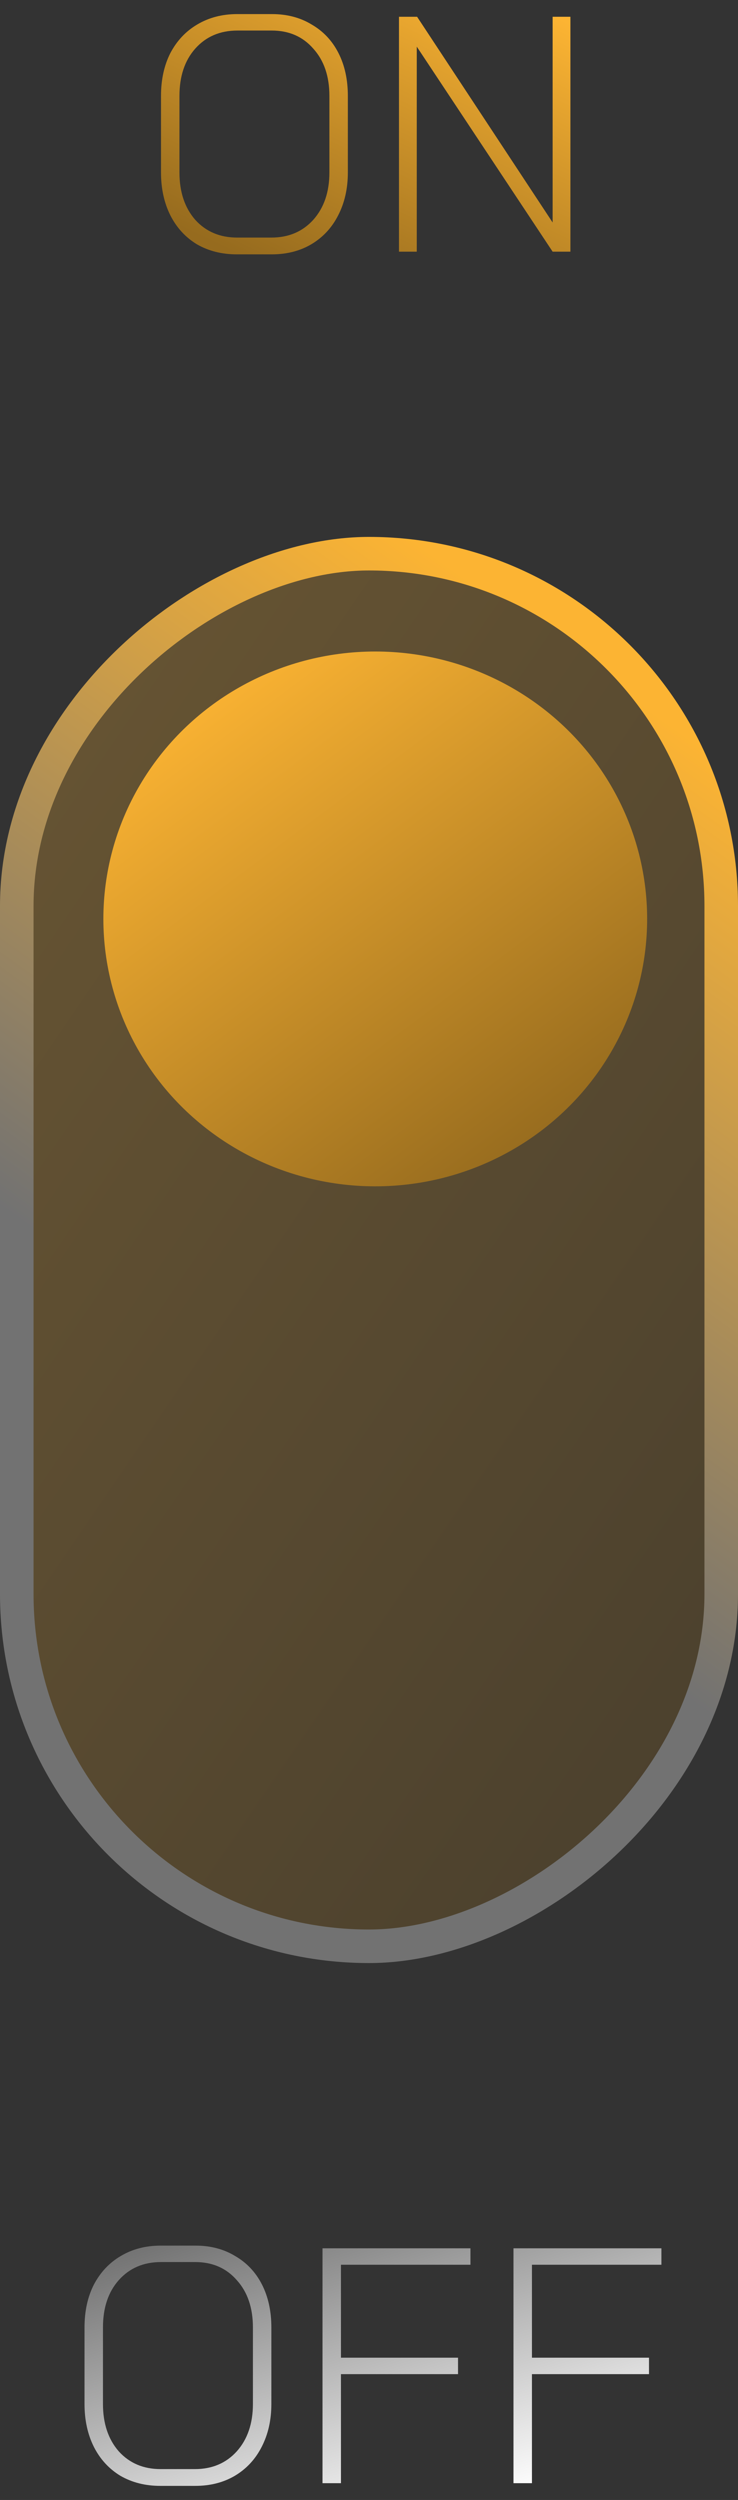 <svg width="44" height="149" viewBox="0 0 44 149" fill="none" xmlns="http://www.w3.org/2000/svg">
<rect x="0" y="0" width="44" height="149" fill="#333333" stroke="none"/>
<rect x="1" y="116" width="83" height="42" rx="21" transform="rotate(-90 1 116)" fill="url(#paint0_linear_1150_380)" fill-opacity="0.25" stroke="url(#paint1_linear_1150_380)" stroke-width="2"/>
<ellipse cx="22.373" cy="54.768" rx="15.938" ry="16.21" transform="rotate(-90 22.373 54.768)" fill="url(#paint2_linear_1150_380)"/>
<path d="M14.119 15.16C13.226 15.16 12.433 14.96 11.739 14.56C11.059 14.147 10.533 13.573 10.159 12.84C9.786 12.093 9.599 11.24 9.599 10.28V5.72C9.599 4.747 9.786 3.893 10.159 3.16C10.546 2.427 11.079 1.86 11.759 1.46C12.453 1.047 13.246 0.84 14.139 0.84H16.219C17.113 0.84 17.899 1.047 18.579 1.46C19.273 1.86 19.806 2.427 20.179 3.16C20.553 3.893 20.739 4.747 20.739 5.72V10.28C20.739 11.24 20.546 12.093 20.159 12.84C19.786 13.573 19.253 14.147 18.559 14.56C17.879 14.96 17.093 15.16 16.199 15.16H14.119ZM16.179 14.16C17.206 14.16 18.039 13.807 18.679 13.1C19.319 12.38 19.639 11.44 19.639 10.28V5.72C19.639 4.547 19.319 3.607 18.679 2.9C18.053 2.18 17.226 1.82 16.199 1.82H14.159C13.119 1.82 12.279 2.18 11.639 2.9C11.013 3.607 10.699 4.547 10.699 5.72V10.28C10.699 11.44 11.013 12.38 11.639 13.1C12.279 13.807 13.113 14.16 14.139 14.16H16.179ZM23.788 1H24.868L32.948 13.26V1H34.008V15H32.948L24.848 2.78V15H23.788V1Z" fill="url(#paint3_linear_1150_380)"/>
<path d="M9.559 148.16C8.665 148.16 7.872 147.96 7.179 147.56C6.499 147.147 5.972 146.573 5.599 145.84C5.225 145.093 5.039 144.24 5.039 143.28V138.72C5.039 137.747 5.225 136.893 5.599 136.16C5.985 135.427 6.519 134.86 7.199 134.46C7.892 134.047 8.685 133.84 9.579 133.84H11.659C12.552 133.84 13.339 134.047 14.019 134.46C14.712 134.86 15.245 135.427 15.619 136.16C15.992 136.893 16.179 137.747 16.179 138.72V143.28C16.179 144.24 15.985 145.093 15.599 145.84C15.225 146.573 14.692 147.147 13.999 147.56C13.319 147.96 12.532 148.16 11.639 148.16H9.559ZM11.619 147.16C12.645 147.16 13.479 146.807 14.119 146.1C14.759 145.38 15.079 144.44 15.079 143.28V138.72C15.079 137.547 14.759 136.607 14.119 135.9C13.492 135.18 12.665 134.82 11.639 134.82H9.599C8.559 134.82 7.719 135.18 7.079 135.9C6.452 136.607 6.139 137.547 6.139 138.72V143.28C6.139 144.44 6.452 145.38 7.079 146.1C7.719 146.807 8.552 147.16 9.579 147.16H11.619ZM19.228 134H28.048V134.98H20.328V140.52H27.308V141.5H20.328V148H19.228V134ZM30.614 134H39.434V134.98H31.715V140.52H38.694V141.5H31.715V148H30.614V134Z" fill="url(#paint4_linear_1150_380)"/>
<defs>
<linearGradient id="paint0_linear_1150_380" x1="77.609" y1="122.93" x2="40.952" y2="176.577" gradientUnits="userSpaceOnUse">
<stop stop-color="#FCB433"/>
<stop offset="1" stop-color="#966B1E"/>
</linearGradient>
<linearGradient id="paint1_linear_1150_380" x1="-1.39274e-07" y1="139.386" x2="56.207" y2="179.615" gradientUnits="userSpaceOnUse">
<stop offset="0.325" stop-color="#727272"/>
<stop offset="1" stop-color="#FCB433"/>
</linearGradient>
<linearGradient id="paint2_linear_1150_380" x1="35.538" y1="42.927" x2="7.76" y2="63.617" gradientUnits="userSpaceOnUse">
<stop stop-color="#FCB433"/>
<stop offset="1" stop-color="#966B1E"/>
</linearGradient>
<linearGradient id="paint3_linear_1150_380" x1="36.87" y1="2.752" x2="27.839" y2="21.698" gradientUnits="userSpaceOnUse">
<stop stop-color="#FCB433"/>
<stop offset="1" stop-color="#966B1E"/>
</linearGradient>
<linearGradient id="paint4_linear_1150_380" x1="5.315" y1="134.712" x2="11.482" y2="154.716" gradientUnits="userSpaceOnUse">
<stop stop-color="#727272"/>
<stop offset="1" stop-color="white"/>
</linearGradient>
</defs>
</svg>
